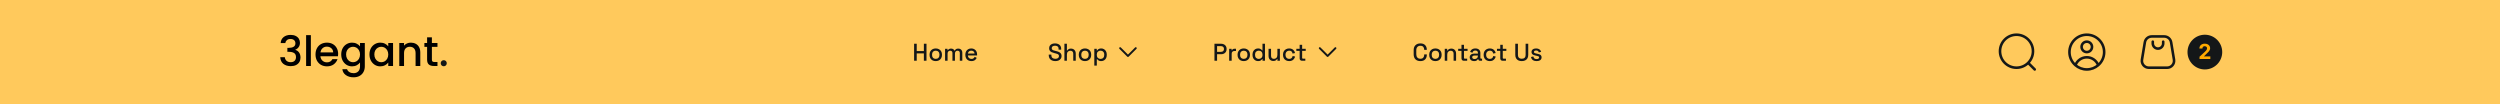 <svg width="1440" height="60" viewBox="0 0 1440 60" fill="none" xmlns="http://www.w3.org/2000/svg">
<rect width="1440" height="60" fill="white"/>
<rect width="1440" height="60" fill="#FFAB00" fill-opacity="0.64"/>
<path d="M161.662 24.824C161.758 23.336 162.326 22.176 163.366 21.344C164.422 20.512 165.766 20.096 167.398 20.096C168.518 20.096 169.486 20.296 170.302 20.696C171.118 21.096 171.734 21.64 172.15 22.328C172.566 23.016 172.774 23.792 172.774 24.656C172.774 25.648 172.51 26.496 171.982 27.2C171.454 27.904 170.822 28.376 170.086 28.616V28.712C171.03 29 171.766 29.528 172.294 30.296C172.822 31.048 173.086 32.016 173.086 33.2C173.086 34.144 172.87 34.984 172.438 35.72C172.006 36.456 171.366 37.04 170.518 37.472C169.67 37.888 168.654 38.096 167.47 38.096C165.742 38.096 164.318 37.656 163.198 36.776C162.094 35.88 161.502 34.6 161.422 32.936H164.062C164.126 33.784 164.454 34.48 165.046 35.024C165.638 35.552 166.438 35.816 167.446 35.816C168.422 35.816 169.174 35.552 169.702 35.024C170.23 34.48 170.494 33.784 170.494 32.936C170.494 31.816 170.134 31.024 169.414 30.56C168.71 30.08 167.622 29.84 166.15 29.84H165.526V27.584H166.174C167.47 27.568 168.454 27.352 169.126 26.936C169.814 26.52 170.158 25.864 170.158 24.968C170.158 24.2 169.91 23.592 169.414 23.144C168.918 22.68 168.214 22.448 167.302 22.448C166.406 22.448 165.71 22.68 165.214 23.144C164.718 23.592 164.422 24.152 164.326 24.824H161.662ZM179.056 20.24V38H176.32V20.24H179.056ZM194.768 31.064C194.768 31.56 194.736 32.008 194.672 32.408H184.568C184.648 33.464 185.04 34.312 185.744 34.952C186.448 35.592 187.312 35.912 188.336 35.912C189.808 35.912 190.848 35.296 191.456 34.064H194.408C194.008 35.28 193.28 36.28 192.224 37.064C191.184 37.832 189.888 38.216 188.336 38.216C187.072 38.216 185.936 37.936 184.928 37.376C183.936 36.8 183.152 36 182.576 34.976C182.016 33.936 181.736 32.736 181.736 31.376C181.736 30.016 182.008 28.824 182.552 27.8C183.112 26.76 183.888 25.96 184.88 25.4C185.888 24.84 187.04 24.56 188.336 24.56C189.584 24.56 190.696 24.832 191.672 25.376C192.648 25.92 193.408 26.688 193.952 27.68C194.496 28.656 194.768 29.784 194.768 31.064ZM191.912 30.2C191.896 29.192 191.536 28.384 190.832 27.776C190.128 27.168 189.256 26.864 188.216 26.864C187.272 26.864 186.464 27.168 185.792 27.776C185.12 28.368 184.72 29.176 184.592 30.2H191.912ZM202.788 24.56C203.812 24.56 204.716 24.768 205.5 25.184C206.3 25.584 206.924 26.088 207.372 26.696V24.776H210.132V38.216C210.132 39.432 209.876 40.512 209.364 41.456C208.852 42.416 208.108 43.168 207.132 43.712C206.172 44.256 205.02 44.528 203.676 44.528C201.884 44.528 200.396 44.104 199.212 43.256C198.028 42.424 197.356 41.288 197.196 39.848H199.908C200.116 40.536 200.556 41.088 201.228 41.504C201.916 41.936 202.732 42.152 203.676 42.152C204.78 42.152 205.668 41.816 206.34 41.144C207.028 40.472 207.372 39.496 207.372 38.216V36.008C206.908 36.632 206.276 37.16 205.476 37.592C204.692 38.008 203.796 38.216 202.788 38.216C201.636 38.216 200.58 37.928 199.62 37.352C198.676 36.76 197.924 35.944 197.364 34.904C196.82 33.848 196.548 32.656 196.548 31.328C196.548 30 196.82 28.824 197.364 27.8C197.924 26.776 198.676 25.984 199.62 25.424C200.58 24.848 201.636 24.56 202.788 24.56ZM207.372 31.376C207.372 30.464 207.18 29.672 206.796 29C206.428 28.328 205.94 27.816 205.332 27.464C204.724 27.112 204.068 26.936 203.364 26.936C202.66 26.936 202.004 27.112 201.396 27.464C200.788 27.8 200.292 28.304 199.908 28.976C199.54 29.632 199.356 30.416 199.356 31.328C199.356 32.24 199.54 33.04 199.908 33.728C200.292 34.416 200.788 34.944 201.396 35.312C202.02 35.664 202.676 35.84 203.364 35.84C204.068 35.84 204.724 35.664 205.332 35.312C205.94 34.96 206.428 34.448 206.796 33.776C207.18 33.088 207.372 32.288 207.372 31.376ZM212.814 31.328C212.814 30 213.086 28.824 213.63 27.8C214.19 26.776 214.942 25.984 215.886 25.424C216.846 24.848 217.902 24.56 219.054 24.56C220.094 24.56 220.998 24.768 221.766 25.184C222.55 25.584 223.174 26.088 223.638 26.696V24.776H226.398V38H223.638V36.032C223.174 36.656 222.542 37.176 221.742 37.592C220.942 38.008 220.03 38.216 219.006 38.216C217.87 38.216 216.83 37.928 215.886 37.352C214.942 36.76 214.19 35.944 213.63 34.904C213.086 33.848 212.814 32.656 212.814 31.328ZM223.638 31.376C223.638 30.464 223.446 29.672 223.062 29C222.694 28.328 222.206 27.816 221.598 27.464C220.99 27.112 220.334 26.936 219.63 26.936C218.926 26.936 218.27 27.112 217.662 27.464C217.054 27.8 216.558 28.304 216.174 28.976C215.806 29.632 215.622 30.416 215.622 31.328C215.622 32.24 215.806 33.04 216.174 33.728C216.558 34.416 217.054 34.944 217.662 35.312C218.286 35.664 218.942 35.84 219.63 35.84C220.334 35.84 220.99 35.664 221.598 35.312C222.206 34.96 222.694 34.448 223.062 33.776C223.446 33.088 223.638 32.288 223.638 31.376ZM236.663 24.56C237.703 24.56 238.631 24.776 239.447 25.208C240.279 25.64 240.927 26.28 241.391 27.128C241.855 27.976 242.087 29 242.087 30.2V38H239.375V30.608C239.375 29.424 239.079 28.52 238.487 27.896C237.895 27.256 237.087 26.936 236.063 26.936C235.039 26.936 234.223 27.256 233.615 27.896C233.023 28.52 232.727 29.424 232.727 30.608V38H229.991V24.776H232.727V26.288C233.175 25.744 233.743 25.32 234.431 25.016C235.135 24.712 235.879 24.56 236.663 24.56ZM248.769 27.008V34.328C248.769 34.824 248.881 35.184 249.105 35.408C249.345 35.616 249.745 35.72 250.305 35.72H251.985V38H249.825C248.593 38 247.649 37.712 246.993 37.136C246.337 36.56 246.009 35.624 246.009 34.328V27.008H244.449V24.776H246.009V21.488H248.769V24.776H251.985V27.008H248.769Z" fill="black"/>
<path d="M255.611 38.168C255.115 38.168 254.699 38 254.363 37.664C254.027 37.328 253.859 36.912 253.859 36.416C253.859 35.92 254.027 35.504 254.363 35.168C254.699 34.832 255.115 34.664 255.611 34.664C256.091 34.664 256.499 34.832 256.835 35.168C257.171 35.504 257.339 35.92 257.339 36.416C257.339 36.912 257.171 37.328 256.835 37.664C256.499 38 256.091 38.168 255.611 38.168Z" fill="#141718"/>
<path d="M526.522 35V25.2H528.034V29.4H532.15V25.2H533.662V35H532.15V30.772H528.034V35H526.522ZM538.986 35.196C538.295 35.196 537.679 35.056 537.138 34.776C536.606 34.487 536.186 34.076 535.878 33.544C535.57 33.012 535.416 32.382 535.416 31.654V31.444C535.416 30.716 535.57 30.091 535.878 29.568C536.186 29.036 536.606 28.625 537.138 28.336C537.679 28.047 538.295 27.902 538.986 27.902C539.676 27.902 540.292 28.047 540.834 28.336C541.375 28.625 541.8 29.036 542.108 29.568C542.416 30.091 542.57 30.716 542.57 31.444V31.654C542.57 32.382 542.416 33.012 542.108 33.544C541.8 34.076 541.375 34.487 540.834 34.776C540.292 35.056 539.676 35.196 538.986 35.196ZM538.986 33.908C539.62 33.908 540.134 33.707 540.526 33.306C540.927 32.895 541.128 32.331 541.128 31.612V31.486C541.128 30.767 540.932 30.207 540.54 29.806C540.148 29.395 539.63 29.19 538.986 29.19C538.36 29.19 537.847 29.395 537.446 29.806C537.054 30.207 536.858 30.767 536.858 31.486V31.612C536.858 32.331 537.054 32.895 537.446 33.306C537.847 33.707 538.36 33.908 538.986 33.908ZM544.365 35V28.098H545.779V28.91H546.003C546.133 28.667 546.343 28.453 546.633 28.266C546.922 28.079 547.314 27.986 547.809 27.986C548.322 27.986 548.733 28.093 549.041 28.308C549.358 28.513 549.596 28.779 549.755 29.106H549.979C550.137 28.789 550.366 28.523 550.665 28.308C550.973 28.093 551.407 27.986 551.967 27.986C552.415 27.986 552.811 28.079 553.157 28.266C553.502 28.443 553.777 28.714 553.983 29.078C554.188 29.433 554.291 29.876 554.291 30.408V35H552.849V30.52C552.849 30.1 552.732 29.778 552.499 29.554C552.275 29.321 551.953 29.204 551.533 29.204C551.085 29.204 550.725 29.349 550.455 29.638C550.184 29.927 550.049 30.343 550.049 30.884V35H548.607V30.52C548.607 30.1 548.49 29.778 548.257 29.554C548.033 29.321 547.711 29.204 547.291 29.204C546.843 29.204 546.483 29.349 546.213 29.638C545.942 29.927 545.807 30.343 545.807 30.884V35H544.365ZM559.533 35.196C558.833 35.196 558.221 35.051 557.699 34.762C557.176 34.463 556.765 34.048 556.467 33.516C556.177 32.975 556.033 32.349 556.033 31.64V31.472C556.033 30.753 556.177 30.128 556.467 29.596C556.756 29.055 557.157 28.639 557.671 28.35C558.193 28.051 558.795 27.902 559.477 27.902C560.139 27.902 560.718 28.051 561.213 28.35C561.717 28.639 562.109 29.045 562.389 29.568C562.669 30.091 562.809 30.702 562.809 31.402V31.948H557.503C557.521 32.555 557.722 33.04 558.105 33.404C558.497 33.759 558.982 33.936 559.561 33.936C560.102 33.936 560.508 33.815 560.779 33.572C561.059 33.329 561.273 33.049 561.423 32.732L562.613 33.348C562.482 33.609 562.291 33.885 562.039 34.174C561.796 34.463 561.474 34.706 561.073 34.902C560.671 35.098 560.158 35.196 559.533 35.196ZM557.517 30.842H561.339C561.301 30.319 561.115 29.913 560.779 29.624C560.443 29.325 560.004 29.176 559.463 29.176C558.921 29.176 558.478 29.325 558.133 29.624C557.797 29.913 557.591 30.319 557.517 30.842Z" fill="#141718"/>
<path d="M607.854 35.196C607.117 35.196 606.463 35.065 605.894 34.804C605.325 34.543 604.877 34.16 604.55 33.656C604.233 33.143 604.074 32.522 604.074 31.794V31.444H605.572V31.794C605.572 32.485 605.777 33.003 606.188 33.348C606.608 33.693 607.163 33.866 607.854 33.866C608.554 33.866 609.081 33.721 609.436 33.432C609.791 33.133 609.968 32.751 609.968 32.284C609.968 31.976 609.884 31.724 609.716 31.528C609.548 31.332 609.31 31.178 609.002 31.066C608.694 30.945 608.325 30.833 607.896 30.73L607.378 30.604C606.753 30.455 606.207 30.273 605.74 30.058C605.283 29.834 604.928 29.54 604.676 29.176C604.424 28.812 604.298 28.345 604.298 27.776C604.298 27.197 604.438 26.703 604.718 26.292C605.007 25.881 605.404 25.564 605.908 25.34C606.412 25.116 607.005 25.004 607.686 25.004C608.367 25.004 608.974 25.121 609.506 25.354C610.047 25.587 610.472 25.933 610.78 26.39C611.088 26.847 611.242 27.421 611.242 28.112V28.616H609.744V28.112C609.744 27.692 609.655 27.351 609.478 27.09C609.31 26.829 609.072 26.637 608.764 26.516C608.456 26.395 608.097 26.334 607.686 26.334C607.089 26.334 606.622 26.46 606.286 26.712C605.959 26.955 605.796 27.295 605.796 27.734C605.796 28.033 605.866 28.28 606.006 28.476C606.155 28.663 606.37 28.817 606.65 28.938C606.93 29.059 607.28 29.167 607.7 29.26L608.218 29.386C608.853 29.526 609.413 29.708 609.898 29.932C610.383 30.147 610.766 30.441 611.046 30.814C611.326 31.187 611.466 31.668 611.466 32.256C611.466 32.844 611.317 33.357 611.018 33.796C610.729 34.235 610.313 34.58 609.772 34.832C609.231 35.075 608.591 35.196 607.854 35.196ZM613.095 35V25.2H614.537V29.078H614.761C614.855 28.901 614.985 28.728 615.153 28.56C615.331 28.392 615.559 28.257 615.839 28.154C616.129 28.042 616.493 27.986 616.931 27.986C617.454 27.986 617.916 28.103 618.317 28.336C618.728 28.569 619.05 28.901 619.283 29.33C619.517 29.75 619.633 30.259 619.633 30.856V35H618.191V30.968C618.191 30.371 618.042 29.932 617.743 29.652C617.445 29.363 617.034 29.218 616.511 29.218C615.914 29.218 615.433 29.414 615.069 29.806C614.715 30.198 614.537 30.767 614.537 31.514V35H613.095ZM624.943 35.196C624.252 35.196 623.636 35.056 623.095 34.776C622.563 34.487 622.143 34.076 621.835 33.544C621.527 33.012 621.373 32.382 621.373 31.654V31.444C621.373 30.716 621.527 30.091 621.835 29.568C622.143 29.036 622.563 28.625 623.095 28.336C623.636 28.047 624.252 27.902 624.943 27.902C625.633 27.902 626.249 28.047 626.791 28.336C627.332 28.625 627.757 29.036 628.065 29.568C628.373 30.091 628.527 30.716 628.527 31.444V31.654C628.527 32.382 628.373 33.012 628.065 33.544C627.757 34.076 627.332 34.487 626.791 34.776C626.249 35.056 625.633 35.196 624.943 35.196ZM624.943 33.908C625.577 33.908 626.091 33.707 626.483 33.306C626.884 32.895 627.085 32.331 627.085 31.612V31.486C627.085 30.767 626.889 30.207 626.497 29.806C626.105 29.395 625.587 29.19 624.943 29.19C624.317 29.19 623.804 29.395 623.403 29.806C623.011 30.207 622.815 30.767 622.815 31.486V31.612C622.815 32.331 623.011 32.895 623.403 33.306C623.804 33.707 624.317 33.908 624.943 33.908ZM630.322 37.8V28.098H631.736V29.092H631.96C632.137 28.784 632.403 28.509 632.758 28.266C633.122 28.023 633.64 27.902 634.312 27.902C634.89 27.902 635.418 28.042 635.894 28.322C636.379 28.602 636.766 29.008 637.056 29.54C637.354 30.063 637.504 30.697 637.504 31.444V31.654C637.504 32.401 637.359 33.04 637.07 33.572C636.78 34.095 636.393 34.496 635.908 34.776C635.422 35.056 634.89 35.196 634.312 35.196C633.864 35.196 633.486 35.14 633.178 35.028C632.87 34.916 632.622 34.776 632.436 34.608C632.249 34.431 632.1 34.249 631.988 34.062H631.764V37.8H630.322ZM633.892 33.936C634.526 33.936 635.044 33.735 635.446 33.334C635.847 32.933 636.048 32.359 636.048 31.612V31.486C636.048 30.749 635.842 30.179 635.432 29.778C635.03 29.377 634.517 29.176 633.892 29.176C633.276 29.176 632.762 29.377 632.352 29.778C631.95 30.179 631.75 30.749 631.75 31.486V31.612C631.75 32.359 631.95 32.933 632.352 33.334C632.762 33.735 633.276 33.936 633.892 33.936Z" fill="#141718"/>
<path d="M645.204 27.75L649.704 32.25L654.204 27.75" stroke="#141718" stroke-width="1.125" stroke-linecap="round" stroke-linejoin="round"/>
<path d="M699.522 35V25.2H703.414C704.011 25.2 704.543 25.321 705.01 25.564C705.486 25.797 705.855 26.133 706.116 26.572C706.387 27.001 706.522 27.519 706.522 28.126V28.308C706.522 28.915 706.382 29.437 706.102 29.876C705.831 30.315 705.463 30.651 704.996 30.884C704.529 31.117 704.002 31.234 703.414 31.234H701.034V35H699.522ZM701.034 29.862H703.26C703.792 29.862 704.217 29.722 704.534 29.442C704.851 29.162 705.01 28.779 705.01 28.294V28.154C705.01 27.659 704.851 27.272 704.534 26.992C704.217 26.712 703.792 26.572 703.26 26.572H701.034V29.862ZM708 35V28.098H709.414V28.91H709.638C709.75 28.621 709.927 28.411 710.17 28.28C710.422 28.14 710.73 28.07 711.094 28.07H711.92V29.372H711.038C710.571 29.372 710.188 29.503 709.89 29.764C709.591 30.016 709.442 30.408 709.442 30.94V35H708ZM716.402 35.196C715.711 35.196 715.095 35.056 714.554 34.776C714.022 34.487 713.602 34.076 713.294 33.544C712.986 33.012 712.832 32.382 712.832 31.654V31.444C712.832 30.716 712.986 30.091 713.294 29.568C713.602 29.036 714.022 28.625 714.554 28.336C715.095 28.047 715.711 27.902 716.402 27.902C717.092 27.902 717.708 28.047 718.25 28.336C718.791 28.625 719.216 29.036 719.524 29.568C719.832 30.091 719.986 30.716 719.986 31.444V31.654C719.986 32.382 719.832 33.012 719.524 33.544C719.216 34.076 718.791 34.487 718.25 34.776C717.708 35.056 717.092 35.196 716.402 35.196ZM716.402 33.908C717.036 33.908 717.55 33.707 717.942 33.306C718.343 32.895 718.544 32.331 718.544 31.612V31.486C718.544 30.767 718.348 30.207 717.956 29.806C717.564 29.395 717.046 29.19 716.402 29.19C715.776 29.19 715.263 29.395 714.862 29.806C714.47 30.207 714.274 30.767 714.274 31.486V31.612C714.274 32.331 714.47 32.895 714.862 33.306C715.263 33.707 715.776 33.908 716.402 33.908ZM724.637 35.196C724.067 35.196 723.54 35.056 723.055 34.776C722.569 34.496 722.177 34.095 721.879 33.572C721.589 33.04 721.445 32.401 721.445 31.654V31.444C721.445 30.707 721.589 30.072 721.879 29.54C722.168 29.008 722.555 28.602 723.041 28.322C723.526 28.042 724.058 27.902 724.637 27.902C725.085 27.902 725.458 27.958 725.757 28.07C726.065 28.182 726.317 28.327 726.513 28.504C726.709 28.672 726.858 28.849 726.961 29.036H727.185V25.2H728.627V35H727.213V34.02H726.989C726.811 34.319 726.541 34.589 726.177 34.832C725.822 35.075 725.309 35.196 724.637 35.196ZM725.043 33.936C725.668 33.936 726.181 33.735 726.583 33.334C726.993 32.933 727.199 32.359 727.199 31.612V31.486C727.199 30.749 726.998 30.179 726.597 29.778C726.195 29.377 725.677 29.176 725.043 29.176C724.427 29.176 723.913 29.377 723.503 29.778C723.101 30.179 722.901 30.749 722.901 31.486V31.612C722.901 32.359 723.101 32.933 723.503 33.334C723.913 33.735 724.427 33.936 725.043 33.936ZM733.396 35.126C732.873 35.126 732.406 35.009 731.996 34.776C731.585 34.543 731.263 34.211 731.03 33.782C730.796 33.353 730.68 32.839 730.68 32.242V28.098H732.122V32.144C732.122 32.741 732.271 33.185 732.57 33.474C732.868 33.754 733.284 33.894 733.816 33.894C734.404 33.894 734.875 33.698 735.23 33.306C735.594 32.905 735.776 32.331 735.776 31.584V28.098H737.218V35H735.804V33.964H735.58C735.449 34.244 735.216 34.51 734.88 34.762C734.544 35.005 734.049 35.126 733.396 35.126ZM742.555 35.196C741.892 35.196 741.29 35.056 740.749 34.776C740.217 34.496 739.792 34.09 739.475 33.558C739.167 33.026 739.013 32.387 739.013 31.64V31.458C739.013 30.711 739.167 30.077 739.475 29.554C739.792 29.022 740.217 28.616 740.749 28.336C741.29 28.047 741.892 27.902 742.555 27.902C743.218 27.902 743.782 28.023 744.249 28.266C744.716 28.509 745.089 28.831 745.369 29.232C745.658 29.633 745.845 30.077 745.929 30.562L744.529 30.856C744.482 30.548 744.384 30.268 744.235 30.016C744.086 29.764 743.876 29.563 743.605 29.414C743.334 29.265 742.994 29.19 742.583 29.19C742.182 29.19 741.818 29.283 741.491 29.47C741.174 29.647 740.922 29.909 740.735 30.254C740.548 30.59 740.455 31.001 740.455 31.486V31.612C740.455 32.097 740.548 32.513 740.735 32.858C740.922 33.203 741.174 33.465 741.491 33.642C741.818 33.819 742.182 33.908 742.583 33.908C743.19 33.908 743.652 33.754 743.969 33.446C744.286 33.129 744.487 32.727 744.571 32.242L745.971 32.564C745.859 33.04 745.658 33.479 745.369 33.88C745.089 34.281 744.716 34.603 744.249 34.846C743.782 35.079 743.218 35.196 742.555 35.196ZM749.965 35C749.545 35 749.209 34.874 748.957 34.622C748.714 34.37 748.593 34.034 748.593 33.614V29.316H746.689V28.098H748.593V25.816H750.035V28.098H752.093V29.316H750.035V33.362C750.035 33.642 750.165 33.782 750.427 33.782H751.869V35H749.965Z" fill="#141718"/>
<path d="M760.204 27.75L764.704 32.25L769.204 27.75" stroke="#141718" stroke-width="1.125" stroke-linecap="round" stroke-linejoin="round"/>
<path d="M818.162 35.196C816.967 35.196 816.02 34.86 815.32 34.188C814.62 33.507 814.27 32.527 814.27 31.248V28.952C814.27 27.673 814.62 26.698 815.32 26.026C816.02 25.345 816.967 25.004 818.162 25.004C819.338 25.004 820.243 25.331 820.878 25.984C821.522 26.637 821.844 27.529 821.844 28.658V28.742H820.346V28.616C820.346 27.953 820.164 27.412 819.8 26.992C819.445 26.572 818.899 26.362 818.162 26.362C817.415 26.362 816.832 26.591 816.412 27.048C815.992 27.496 815.782 28.121 815.782 28.924V31.276C815.782 32.069 815.992 32.695 816.412 33.152C816.832 33.609 817.415 33.838 818.162 33.838C818.899 33.838 819.445 33.628 819.8 33.208C820.164 32.779 820.346 32.237 820.346 31.584V31.346H821.844V31.542C821.844 32.671 821.522 33.563 820.878 34.216C820.243 34.869 819.338 35.196 818.162 35.196ZM826.794 35.196C826.103 35.196 825.487 35.056 824.946 34.776C824.414 34.487 823.994 34.076 823.686 33.544C823.378 33.012 823.224 32.382 823.224 31.654V31.444C823.224 30.716 823.378 30.091 823.686 29.568C823.994 29.036 824.414 28.625 824.946 28.336C825.487 28.047 826.103 27.902 826.794 27.902C827.485 27.902 828.101 28.047 828.642 28.336C829.183 28.625 829.608 29.036 829.916 29.568C830.224 30.091 830.378 30.716 830.378 31.444V31.654C830.378 32.382 830.224 33.012 829.916 33.544C829.608 34.076 829.183 34.487 828.642 34.776C828.101 35.056 827.485 35.196 826.794 35.196ZM826.794 33.908C827.429 33.908 827.942 33.707 828.334 33.306C828.735 32.895 828.936 32.331 828.936 31.612V31.486C828.936 30.767 828.74 30.207 828.348 29.806C827.956 29.395 827.438 29.19 826.794 29.19C826.169 29.19 825.655 29.395 825.254 29.806C824.862 30.207 824.666 30.767 824.666 31.486V31.612C824.666 32.331 824.862 32.895 825.254 33.306C825.655 33.707 826.169 33.908 826.794 33.908ZM832.173 35V28.098H833.587V29.134H833.811C833.942 28.854 834.175 28.593 834.511 28.35C834.847 28.107 835.347 27.986 836.009 27.986C836.532 27.986 836.994 28.103 837.395 28.336C837.806 28.569 838.128 28.901 838.361 29.33C838.595 29.75 838.711 30.259 838.711 30.856V35H837.269V30.968C837.269 30.371 837.12 29.932 836.821 29.652C836.523 29.363 836.112 29.218 835.589 29.218C834.992 29.218 834.511 29.414 834.147 29.806C833.793 30.198 833.615 30.767 833.615 31.514V35H832.173ZM843.185 35C842.765 35 842.429 34.874 842.177 34.622C841.935 34.37 841.813 34.034 841.813 33.614V29.316H839.909V28.098H841.813V25.816H843.255V28.098H845.313V29.316H843.255V33.362C843.255 33.642 843.386 33.782 843.647 33.782H845.089V35H843.185ZM849.136 35.196C848.641 35.196 848.198 35.112 847.806 34.944C847.423 34.776 847.115 34.529 846.882 34.202C846.658 33.875 846.546 33.479 846.546 33.012C846.546 32.536 846.658 32.144 846.882 31.836C847.115 31.519 847.428 31.281 847.82 31.122C848.221 30.963 848.674 30.884 849.178 30.884H851.278V30.436C851.278 30.035 851.156 29.713 850.914 29.47C850.671 29.227 850.298 29.106 849.794 29.106C849.299 29.106 848.921 29.223 848.66 29.456C848.398 29.689 848.226 29.993 848.142 30.366L846.798 29.932C846.91 29.559 847.087 29.223 847.33 28.924C847.582 28.616 847.913 28.369 848.324 28.182C848.734 27.995 849.229 27.902 849.808 27.902C850.704 27.902 851.408 28.131 851.922 28.588C852.435 29.045 852.692 29.694 852.692 30.534V33.376C852.692 33.656 852.822 33.796 853.084 33.796H853.672V35H852.594C852.267 35 852.001 34.916 851.796 34.748C851.59 34.58 851.488 34.351 851.488 34.062V34.02H851.278C851.203 34.16 851.091 34.323 850.942 34.51C850.792 34.697 850.573 34.86 850.284 35C849.994 35.131 849.612 35.196 849.136 35.196ZM849.346 34.006C849.924 34.006 850.391 33.843 850.746 33.516C851.1 33.18 851.278 32.723 851.278 32.144V32.004H849.262C848.879 32.004 848.571 32.088 848.338 32.256C848.104 32.415 847.988 32.653 847.988 32.97C847.988 33.287 848.109 33.539 848.352 33.726C848.594 33.913 848.926 34.006 849.346 34.006ZM858.116 35.196C857.453 35.196 856.851 35.056 856.31 34.776C855.778 34.496 855.353 34.09 855.036 33.558C854.728 33.026 854.574 32.387 854.574 31.64V31.458C854.574 30.711 854.728 30.077 855.036 29.554C855.353 29.022 855.778 28.616 856.31 28.336C856.851 28.047 857.453 27.902 858.116 27.902C858.778 27.902 859.343 28.023 859.81 28.266C860.276 28.509 860.65 28.831 860.93 29.232C861.219 29.633 861.406 30.077 861.49 30.562L860.09 30.856C860.043 30.548 859.945 30.268 859.796 30.016C859.646 29.764 859.436 29.563 859.166 29.414C858.895 29.265 858.554 29.19 858.144 29.19C857.742 29.19 857.378 29.283 857.052 29.47C856.734 29.647 856.482 29.909 856.296 30.254C856.109 30.59 856.016 31.001 856.016 31.486V31.612C856.016 32.097 856.109 32.513 856.296 32.858C856.482 33.203 856.734 33.465 857.052 33.642C857.378 33.819 857.742 33.908 858.144 33.908C858.75 33.908 859.212 33.754 859.53 33.446C859.847 33.129 860.048 32.727 860.132 32.242L861.532 32.564C861.42 33.04 861.219 33.479 860.93 33.88C860.65 34.281 860.276 34.603 859.81 34.846C859.343 35.079 858.778 35.196 858.116 35.196ZM865.525 35C865.105 35 864.769 34.874 864.517 34.622C864.274 34.37 864.153 34.034 864.153 33.614V29.316H862.249V28.098H864.153V25.816H865.595V28.098H867.653V29.316H865.595V33.362C865.595 33.642 865.726 33.782 865.987 33.782H867.429V35H865.525ZM876.542 35.196C875.767 35.196 875.1 35.056 874.54 34.776C873.989 34.496 873.56 34.095 873.252 33.572C872.953 33.04 872.804 32.396 872.804 31.64V25.2H874.33V31.682C874.33 32.373 874.521 32.905 874.904 33.278C875.286 33.651 875.832 33.838 876.542 33.838C877.251 33.838 877.797 33.651 878.18 33.278C878.562 32.905 878.754 32.373 878.754 31.682V25.2H880.266V31.64C880.266 32.396 880.116 33.04 879.818 33.572C879.519 34.095 879.09 34.496 878.53 34.776C877.97 35.056 877.307 35.196 876.542 35.196ZM885.109 35.196C884.231 35.196 883.503 35 882.925 34.608C882.346 34.216 881.991 33.623 881.861 32.83L883.205 32.508C883.279 32.891 883.405 33.194 883.583 33.418C883.76 33.642 883.979 33.801 884.241 33.894C884.511 33.987 884.801 34.034 885.109 34.034C885.566 34.034 885.916 33.945 886.159 33.768C886.411 33.591 886.537 33.362 886.537 33.082C886.537 32.802 886.42 32.597 886.187 32.466C885.953 32.335 885.608 32.228 885.151 32.144L884.675 32.06C884.208 31.976 883.783 31.855 883.401 31.696C883.018 31.537 882.715 31.318 882.491 31.038C882.267 30.758 882.155 30.399 882.155 29.96C882.155 29.307 882.397 28.803 882.883 28.448C883.368 28.084 884.012 27.902 884.815 27.902C885.589 27.902 886.224 28.079 886.719 28.434C887.223 28.779 887.549 29.251 887.699 29.848L886.355 30.226C886.271 29.806 886.093 29.512 885.823 29.344C885.552 29.167 885.216 29.078 884.815 29.078C884.423 29.078 884.115 29.153 883.891 29.302C883.667 29.442 883.555 29.643 883.555 29.904C883.555 30.184 883.662 30.389 883.877 30.52C884.101 30.651 884.399 30.749 884.773 30.814L885.263 30.898C885.757 30.982 886.21 31.099 886.621 31.248C887.031 31.397 887.353 31.612 887.587 31.892C887.829 32.172 887.951 32.545 887.951 33.012C887.951 33.703 887.694 34.239 887.181 34.622C886.667 35.005 885.977 35.196 885.109 35.196Z" fill="#141718"/>
<path d="M1168.5 36.5L1172 40M1171 29.5C1171 24.253 1166.75 20 1161.5 20C1156.25 20 1152 24.253 1152 29.5C1152 34.747 1156.25 39 1161.5 39C1166.75 39 1171 34.747 1171 29.5Z" stroke="#141718" stroke-width="1.5" stroke-linecap="round" stroke-linejoin="round"/>
<path d="M1208.56 37.549C1207.57 34.892 1205 33 1202 33C1199 33 1196.43 34.892 1195.44 37.549M1208.56 37.549C1210.67 35.715 1212 33.013 1212 30C1212 24.477 1207.52 20 1202 20C1196.48 20 1192 24.477 1192 30C1192 33.013 1193.33 35.715 1195.44 37.549M1208.56 37.549C1206.8 39.076 1204.51 40 1202 40C1199.49 40 1197.2 39.076 1195.44 37.549M1205 27C1205 28.657 1203.66 30 1202 30C1200.34 30 1199 28.657 1199 27C1199 25.343 1200.34 24 1202 24C1203.66 24 1205 25.343 1205 27Z" stroke="#141718" stroke-width="1.5" stroke-linejoin="round"/>
<g clip-path="url(#clip0_88_10425)">
<circle cx="1270" cy="30" r="10" fill="#141718"/>
<path d="M1266.93 34V32.67L1270.03 29.794C1270.3 29.538 1270.52 29.308 1270.7 29.104C1270.88 28.899 1271.02 28.699 1271.11 28.503C1271.21 28.304 1271.25 28.09 1271.25 27.859C1271.25 27.604 1271.2 27.384 1271.08 27.199C1270.96 27.011 1270.8 26.868 1270.6 26.768C1270.4 26.666 1270.17 26.615 1269.92 26.615C1269.65 26.615 1269.42 26.669 1269.22 26.777C1269.02 26.885 1268.86 27.04 1268.76 27.241C1268.65 27.443 1268.59 27.683 1268.59 27.962H1266.84C1266.84 27.391 1266.97 26.895 1267.23 26.474C1267.49 26.054 1267.85 25.729 1268.32 25.499C1268.78 25.268 1269.32 25.153 1269.93 25.153C1270.55 25.153 1271.1 25.264 1271.56 25.486C1272.03 25.704 1272.39 26.009 1272.65 26.398C1272.91 26.787 1273.03 27.233 1273.03 27.736C1273.03 28.065 1272.97 28.391 1272.84 28.712C1272.71 29.033 1272.48 29.389 1272.15 29.781C1271.82 30.171 1271.36 30.638 1270.76 31.183L1269.48 32.432V32.492H1273.15V34H1266.93Z" fill="#FFAB00"/>
</g>
<path d="M1240 24L1240 25C1240 26.657 1241.34 28 1243 28C1244.66 28 1246 26.657 1246 25V24" stroke="#141718" stroke-width="1.5" stroke-linecap="round" stroke-linejoin="round"/>
<path d="M1246.61 21H1239.39C1237.43 21 1235.76 22.414 1235.44 24.342L1233.78 34.342C1233.37 36.781 1235.25 39 1237.72 39H1248.28C1250.75 39 1252.63 36.781 1252.22 34.342L1250.56 24.342C1250.24 22.414 1248.57 21 1246.61 21Z" stroke="#141718" stroke-width="1.5" stroke-linejoin="round"/>
<defs>
<clipPath id="clip0_88_10425">
<rect width="20" height="20" fill="white" transform="translate(1260 20)"/>
</clipPath>
</defs>
</svg>
